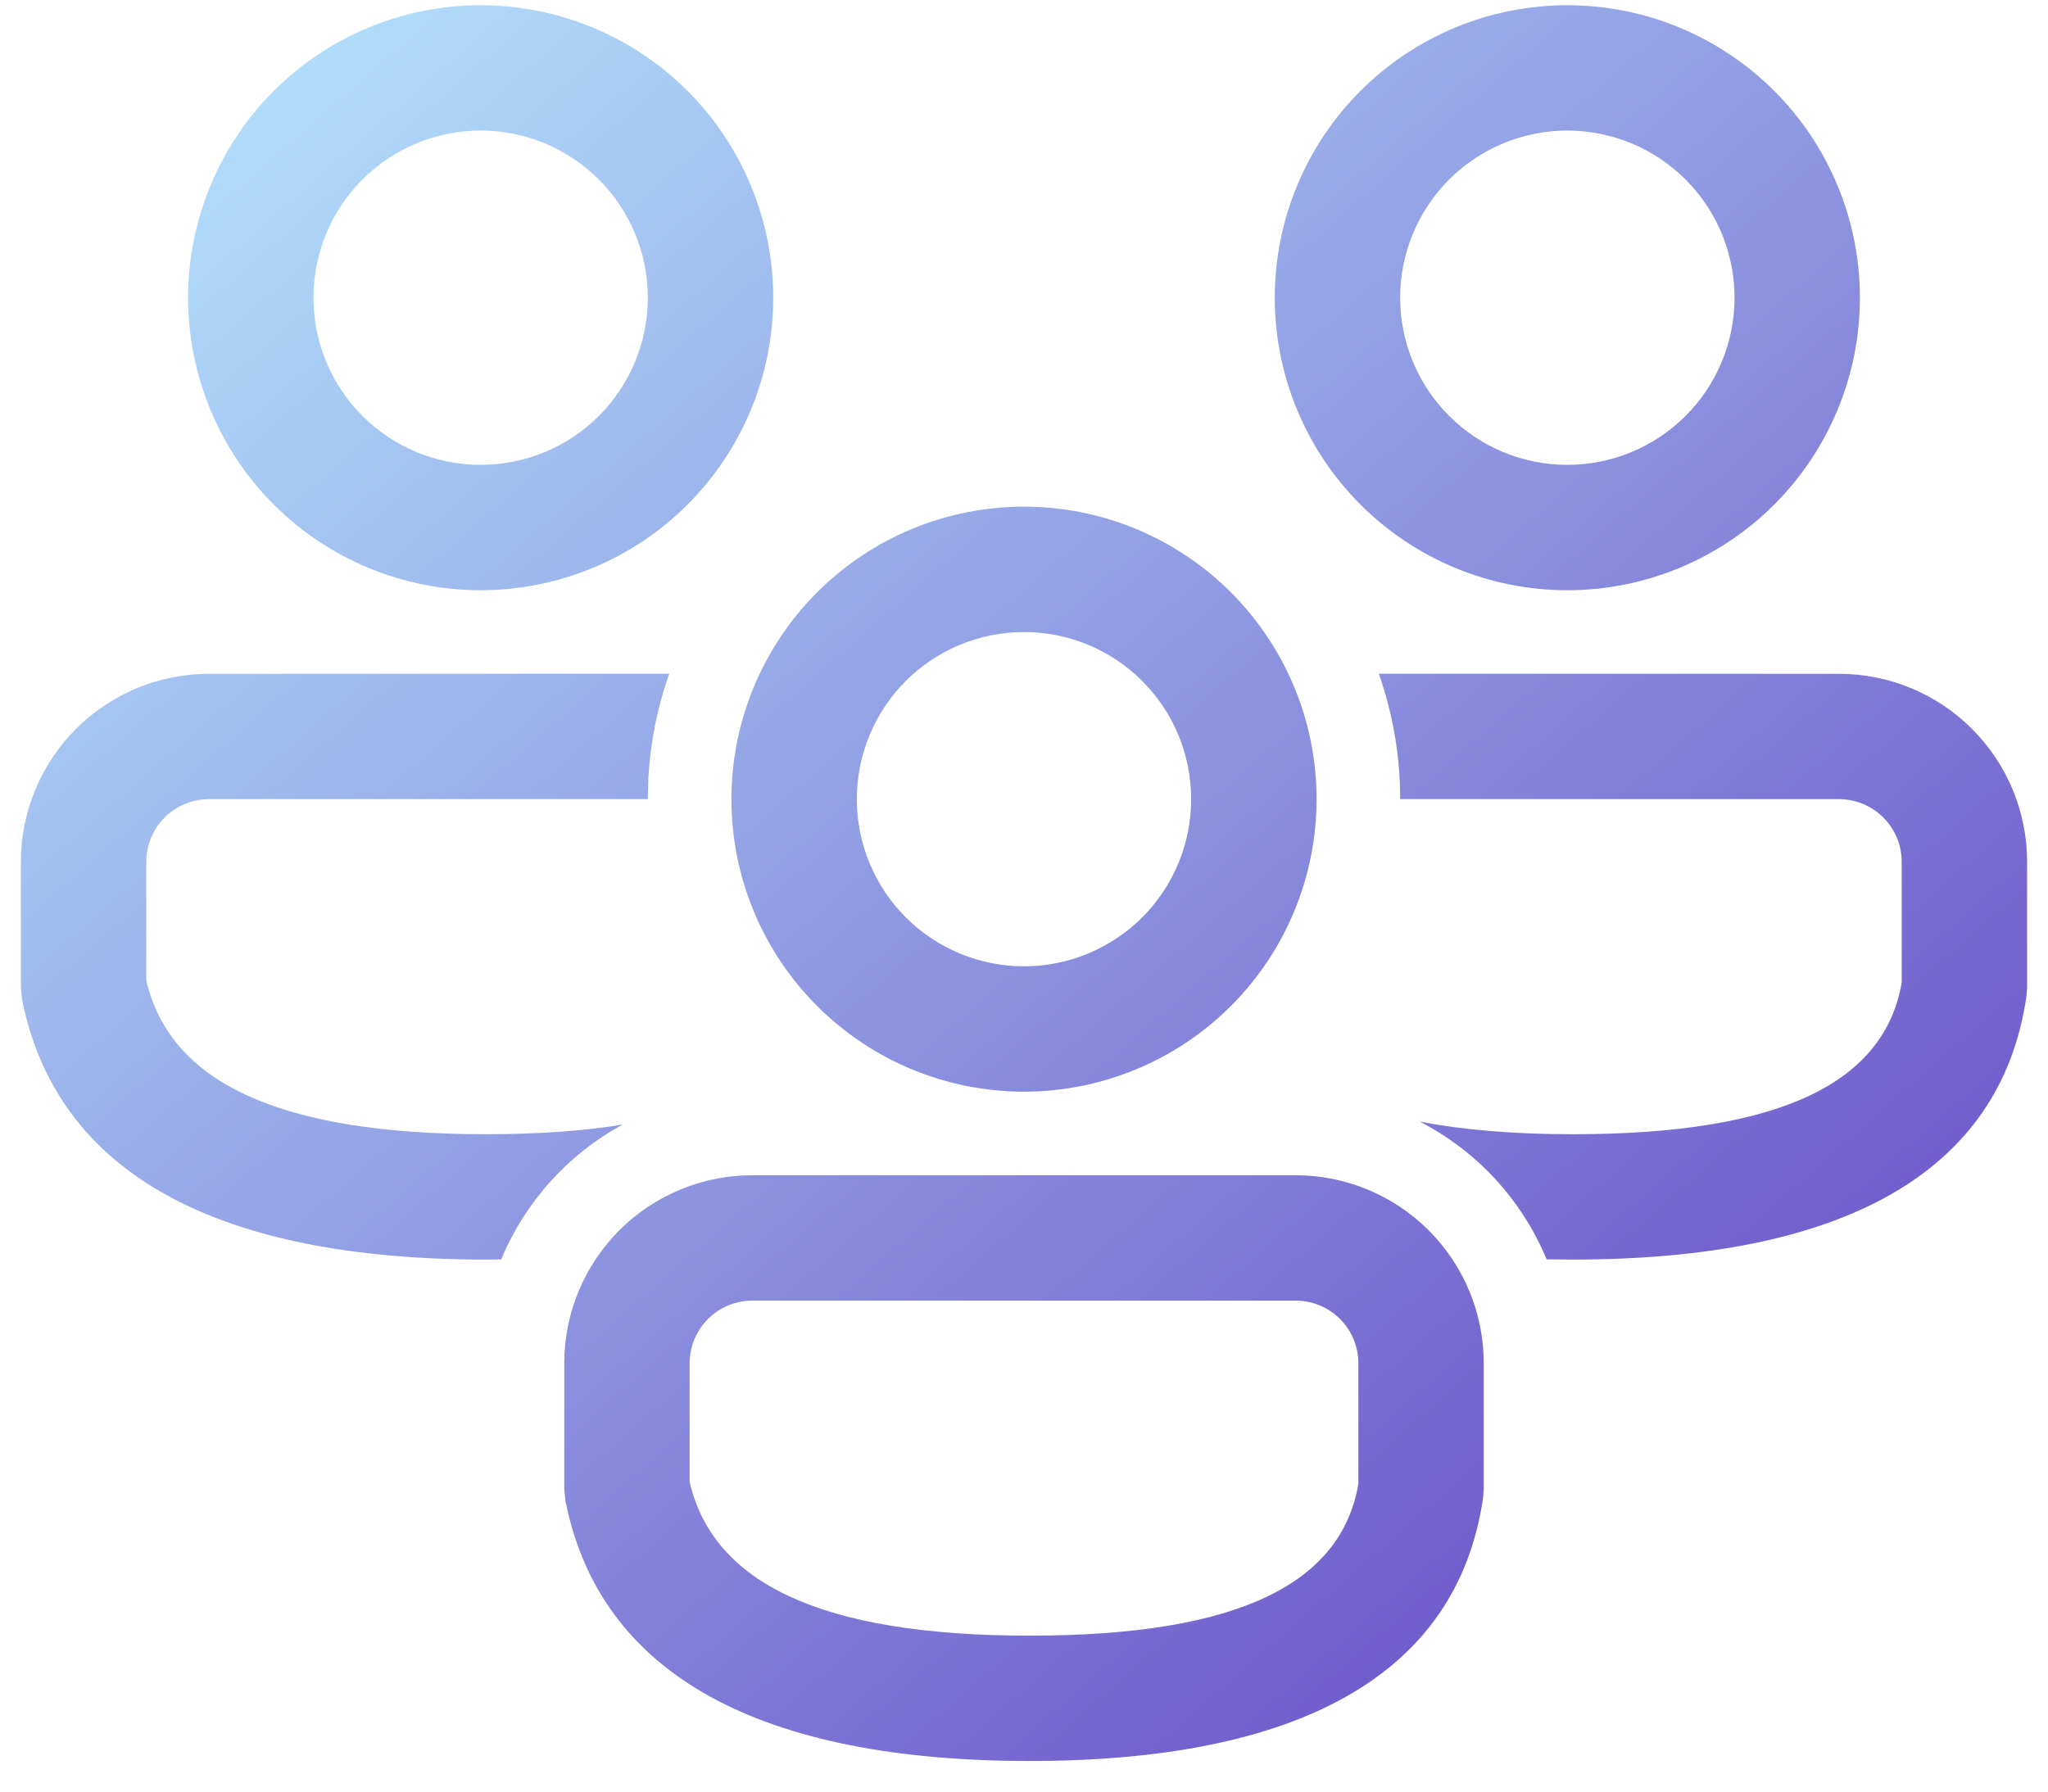 <svg width="56" height="49" viewBox="0 0 56 49" fill="none" xmlns="http://www.w3.org/2000/svg">
<path d="M35.429 32.143C36.792 32.143 38.101 32.685 39.065 33.649C40.03 34.614 40.571 35.922 40.571 37.286V40.719L40.553 40.966C39.845 45.828 35.479 48.163 28.153 48.163C20.855 48.163 16.418 45.855 15.461 41.05L15.429 40.714V37.286C15.429 35.922 15.97 34.614 16.935 33.649C17.899 32.685 19.207 32.143 20.571 32.143H35.429ZM35.429 35.572H20.571C20.117 35.572 19.681 35.752 19.359 36.074C19.038 36.395 18.857 36.831 18.857 37.286V40.532C19.497 43.274 22.4 44.735 28.153 44.735C33.904 44.735 36.679 43.293 37.143 40.584V37.286C37.143 36.831 36.962 36.395 36.641 36.074C36.319 35.752 35.883 35.572 35.429 35.572ZM37.701 18.426L50.286 18.429C51.65 18.429 52.958 18.97 53.922 19.935C54.887 20.899 55.429 22.207 55.429 23.572V27.005L55.41 27.252C54.702 32.113 50.336 34.449 43.01 34.449L42.29 34.442C41.615 32.815 40.385 31.48 38.818 30.675C39.995 30.904 41.39 31.021 43.01 31.021C48.761 31.021 51.536 29.578 52 26.87V23.572C52 23.117 51.819 22.681 51.498 22.359C51.176 22.038 50.74 21.857 50.286 21.857H38.286C38.286 20.655 38.08 19.498 37.701 18.426ZM5.714 18.429L18.299 18.426C17.977 19.339 17.785 20.294 17.73 21.261L17.714 21.857H5.714C5.26 21.857 4.824 22.038 4.502 22.359C4.181 22.681 4 23.117 4 23.572V26.817C4.64 29.56 7.543 31.021 13.296 31.021C14.718 31.021 15.957 30.931 17.026 30.758C15.53 31.571 14.358 32.872 13.705 34.445L13.294 34.449C5.998 34.449 1.561 32.141 0.603 27.336L0.571 27V23.572C0.571 22.207 1.113 20.899 2.078 19.935C3.042 18.97 4.35 18.429 5.714 18.429ZM28 13.857C30.122 13.857 32.157 14.7 33.657 16.2C35.157 17.701 36 19.735 36 21.857C36 23.979 35.157 26.014 33.657 27.514C32.157 29.014 30.122 29.857 28 29.857C25.878 29.857 23.843 29.014 22.343 27.514C20.843 26.014 20 23.979 20 21.857C20 19.735 20.843 17.701 22.343 16.2C23.843 14.7 25.878 13.857 28 13.857ZM28 17.286C26.788 17.286 25.625 17.767 24.767 18.625C23.91 19.482 23.429 20.645 23.429 21.857C23.429 23.07 23.91 24.232 24.767 25.09C25.625 25.947 26.788 26.429 28 26.429C29.212 26.429 30.375 25.947 31.233 25.09C32.09 24.232 32.571 23.07 32.571 21.857C32.571 20.645 32.09 19.482 31.233 18.625C30.375 17.767 29.212 17.286 28 17.286ZM42.857 0.143C44.979 0.143 47.014 0.986 48.514 2.486C50.014 3.986 50.857 6.021 50.857 8.143C50.857 10.265 50.014 12.299 48.514 13.8C47.014 15.3 44.979 16.143 42.857 16.143C40.735 16.143 38.701 15.3 37.2 13.8C35.7 12.299 34.857 10.265 34.857 8.143C34.857 6.021 35.7 3.986 37.2 2.486C38.701 0.986 40.735 0.143 42.857 0.143ZM13.143 0.143C15.265 0.143 17.299 0.986 18.8 2.486C20.3 3.986 21.143 6.021 21.143 8.143C21.143 10.265 20.3 12.299 18.8 13.8C17.299 15.3 15.265 16.143 13.143 16.143C11.021 16.143 8.986 15.3 7.486 13.8C5.986 12.299 5.143 10.265 5.143 8.143C5.143 6.021 5.986 3.986 7.486 2.486C8.986 0.986 11.021 0.143 13.143 0.143ZM42.857 3.571C41.645 3.571 40.482 4.053 39.625 4.91C38.767 5.768 38.286 6.93 38.286 8.143C38.286 9.355 38.767 10.518 39.625 11.375C40.482 12.233 41.645 12.714 42.857 12.714C44.069 12.714 45.232 12.233 46.09 11.375C46.947 10.518 47.429 9.355 47.429 8.143C47.429 6.93 46.947 5.768 46.09 4.91C45.232 4.053 44.069 3.571 42.857 3.571ZM13.143 3.571C11.93 3.571 10.768 4.053 9.91 4.91C9.053 5.768 8.571 6.93 8.571 8.143C8.571 9.355 9.053 10.518 9.91 11.375C10.768 12.233 11.93 12.714 13.143 12.714C14.355 12.714 15.518 12.233 16.375 11.375C17.233 10.518 17.714 9.355 17.714 8.143C17.714 6.93 17.233 5.768 16.375 4.91C15.518 4.053 14.355 3.571 13.143 3.571Z" fill="url(#paint0_linear)"/>
<defs>
<linearGradient id="paint0_linear" x1="55.425" y1="48.164" x2="7.829" y2="-6.208" gradientUnits="userSpaceOnUse">
<stop stop-color="#613DC1"/>
<stop offset="1" stop-color="#B8EBFF"/>
</linearGradient>
</defs>
</svg>
